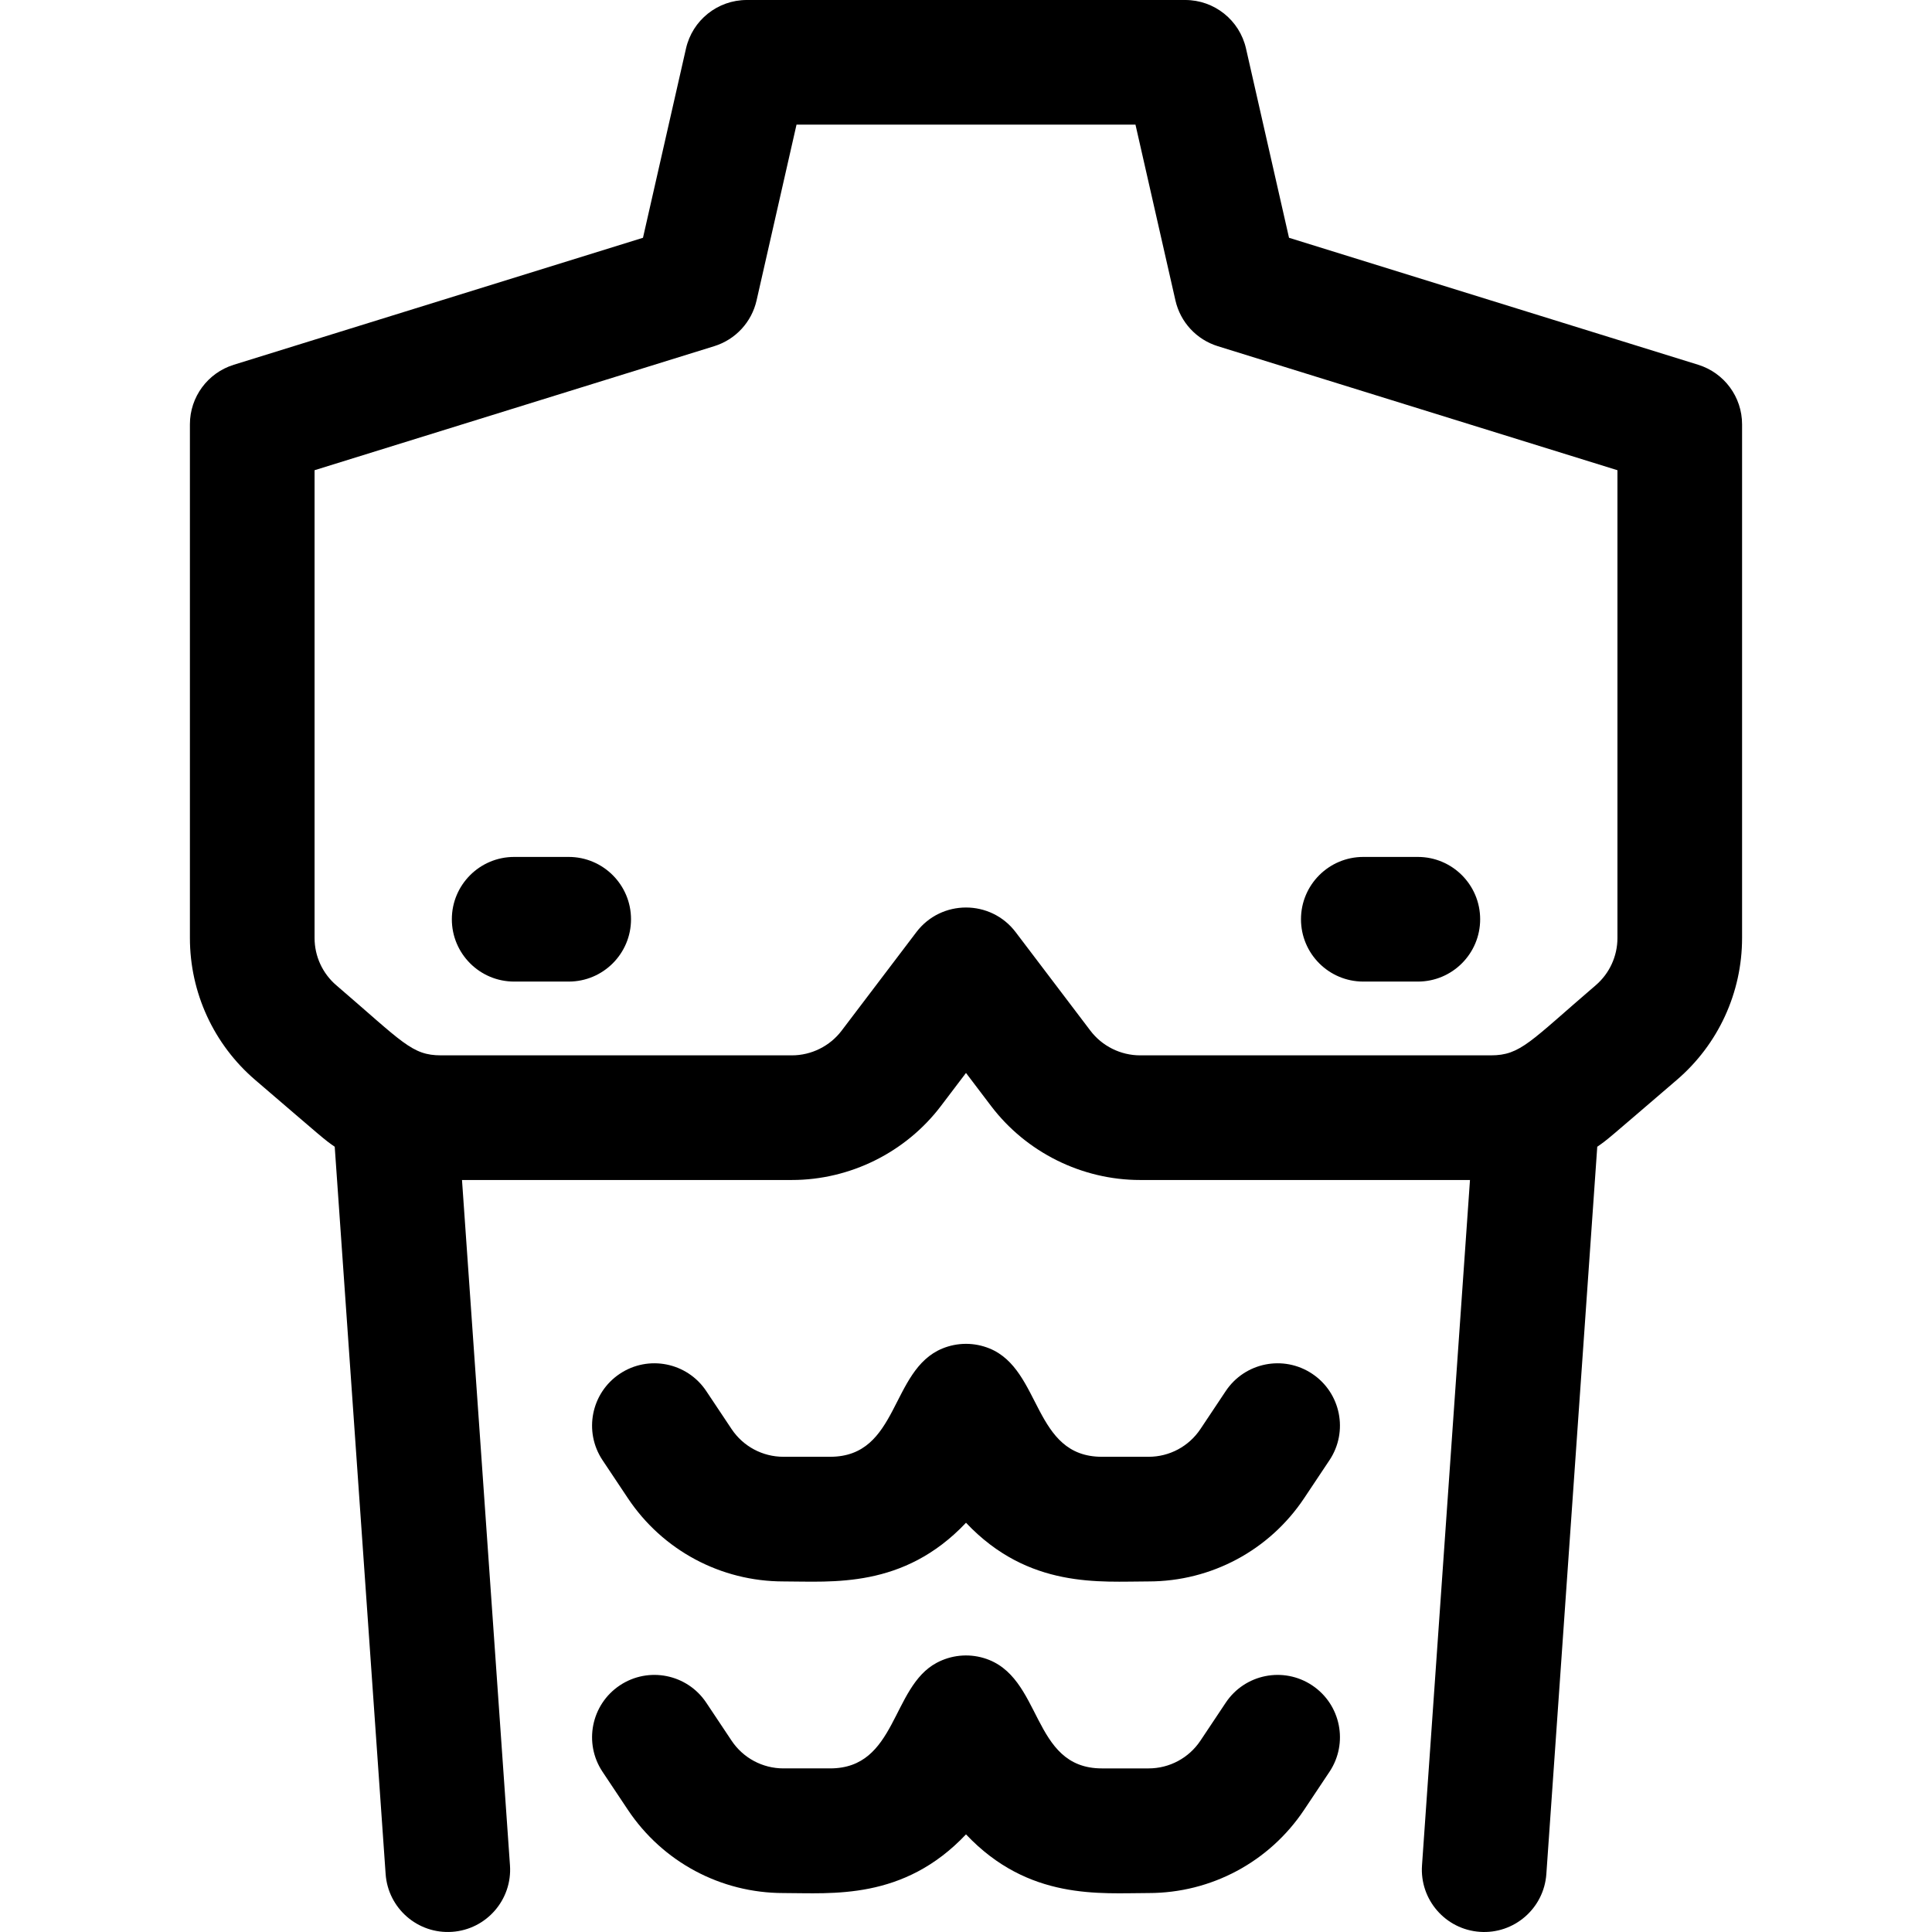 <svg id="Layer_1" enable-background="new 0 0 496.001 496.001" height="512" viewBox="0 0 496.001 496.001" width="512" xmlns="http://www.w3.org/2000/svg"><path d="m435.987 93.649-105.059-32.604-11.043-48.591c-1.656-7.285-8.131-12.454-15.602-12.454h-112.565c-7.47 0-13.946 5.169-15.602 12.454l-11.043 48.591-105.059 32.604c-6.695 2.078-11.258 8.271-11.258 15.281v131.877c0 14.03 6.109 27.313 16.762 36.445 18.171 15.575 17.633 15.223 20.416 17.148l13.07 186.716c.614 8.776 8.218 15.459 17.078 14.844 8.815-.617 15.461-8.263 14.844-17.078l-12.316-175.943h84.705c14.925 0 29.22-7.099 38.241-18.99l6.444-8.495 6.445 8.496c9.021 11.89 23.316 18.989 38.24 18.989h84.704l-12.316 175.943c-.617 8.815 6.028 16.461 14.844 17.078 8.779.621 16.459-6.001 17.078-14.844l13.07-186.716c2.819-1.95 2.463-1.761 20.417-17.149 10.652-9.131 16.762-22.414 16.762-36.444v-131.876c.001-7.01-4.562-13.203-11.257-15.282zm-20.742 147.159c0 4.677-2.036 9.104-5.587 12.148-16.862 14.452-19.278 17.983-26.899 17.983h-90.072c-4.975 0-9.74-2.367-12.747-6.33l-19.191-25.298c-6.404-8.441-19.102-8.427-25.494 0l-19.191 25.298c-3.007 3.964-7.772 6.33-12.747 6.33h-90.072c-7.541 0-9.819-3.343-26.899-17.983-3.551-3.044-5.587-7.472-5.587-12.148v-120.09l102.615-31.846c5.455-1.693 9.594-6.165 10.86-11.735l10.256-45.137h87.021l10.258 45.137c1.267 5.57 5.405 10.042 10.86 11.735l102.615 31.846v120.09zm-253.244-4.808c0 8.836-7.164 16-16 16h-14c-8.836 0-16-7.164-16-16s7.164-16 16-16h14c8.836 0 16 7.164 16 16zm172 0c0-8.836 7.163-16 16-16h14c8.837 0 16 7.164 16 16s-7.163 16-16 16h-14c-8.837 0-16-7.164-16-16zm7.313 138.875-6.5 9.75c-8.925 13.385-23.854 21.375-39.939 21.375-12.359 0-30.801 1.959-46.874-15.065-16.047 16.996-34.42 15.065-46.874 15.065-16.086 0-31.016-7.991-39.938-21.375l-6.5-9.75c-4.902-7.353-2.915-17.287 4.437-22.188 7.351-4.903 17.287-2.915 22.188 4.437l6.5 9.75c2.975 4.462 7.951 7.125 13.313 7.125h11.982c17.774 0 15.356-22.251 28.816-27.794 3.892-1.595 8.213-1.606 12.131-.008 13.444 5.518 11.095 27.803 28.837 27.803h11.981c5.361 0 10.339-2.664 13.313-7.125l6.499-9.75c4.901-7.353 14.834-9.34 22.188-4.438 7.354 4.901 9.341 14.835 4.44 22.188zm0 80-6.5 9.75c-8.925 13.385-23.854 21.375-39.939 21.375-12.359 0-30.801 1.959-46.874-15.065-16.047 16.996-34.42 15.065-46.874 15.065-16.086 0-31.016-7.991-39.938-21.375l-6.5-9.75c-4.902-7.353-2.915-17.287 4.437-22.188 7.351-4.903 17.287-2.915 22.188 4.437l6.5 9.75c2.975 4.462 7.951 7.125 13.313 7.125h11.982c17.163 0 15.664-20.854 27.344-27.098 3.719-1.989 8.041-2.437 12.089-1.238 15.333 4.558 11.964 28.337 30.351 28.337h11.981c5.361 0 10.339-2.664 13.313-7.125l6.499-9.75c4.901-7.353 14.834-9.34 22.188-4.438 7.354 4.901 9.341 14.835 4.44 22.188z"/></svg>